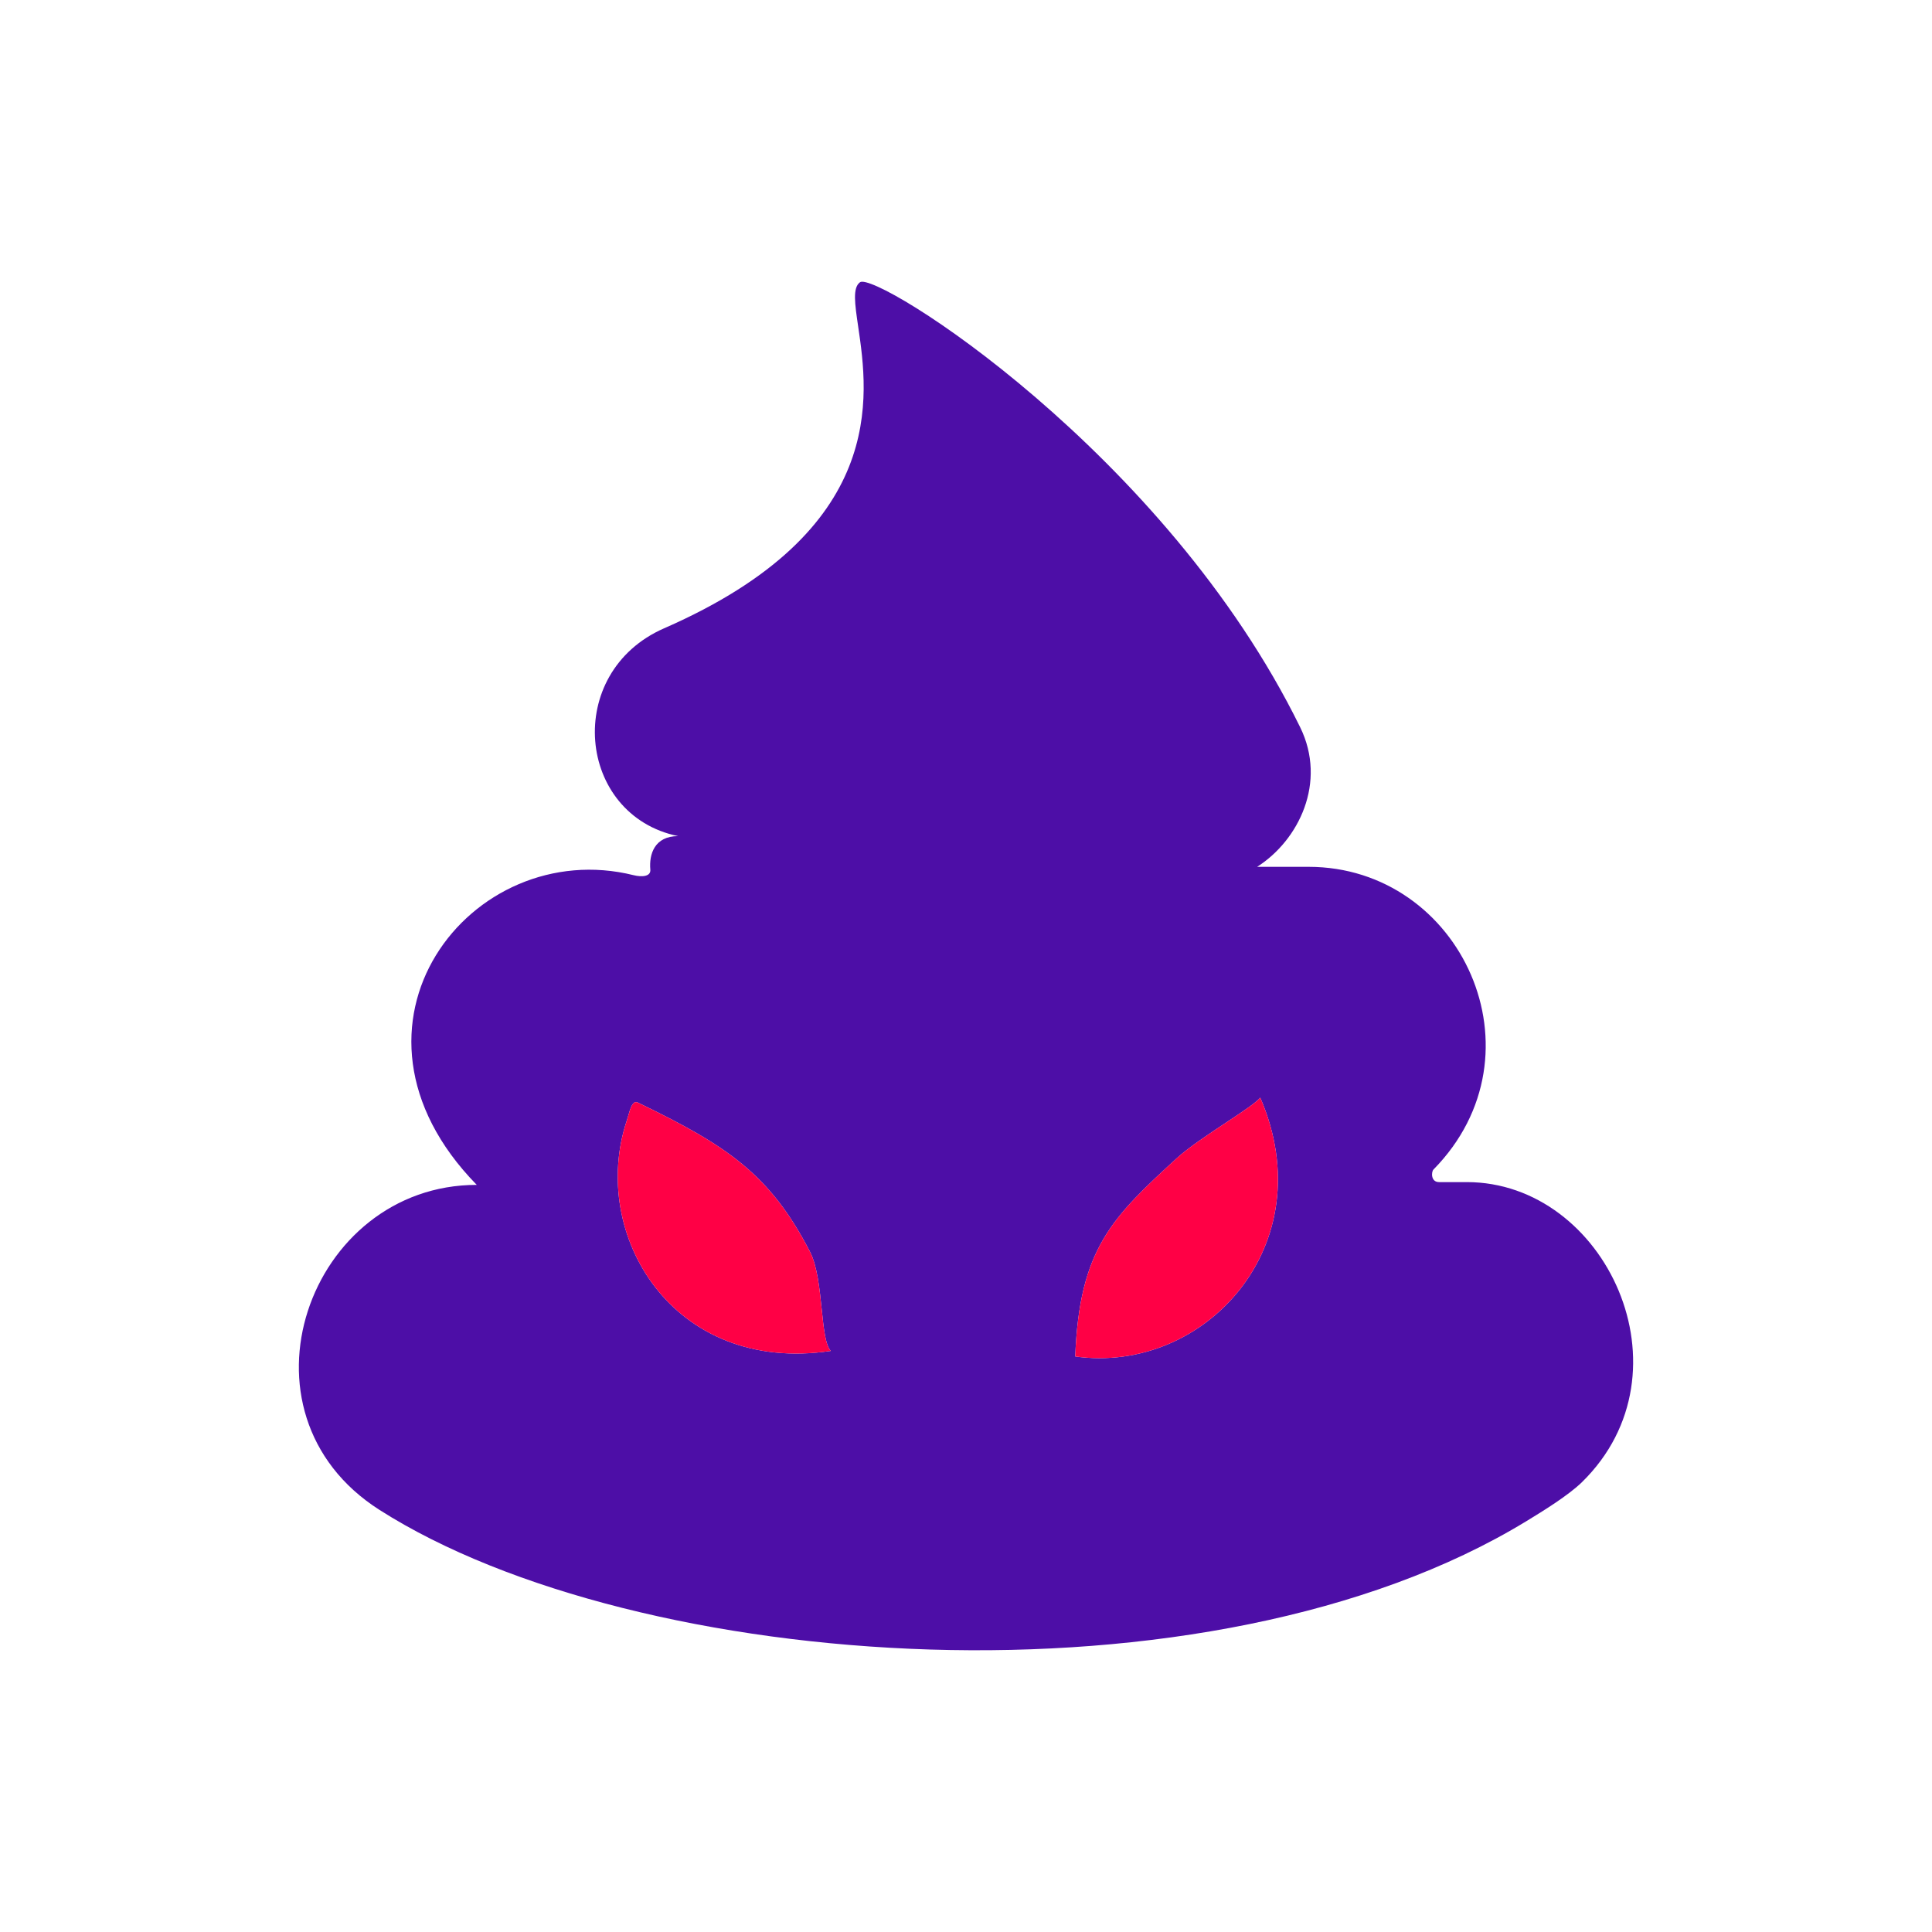 <svg width="48" height="48" viewBox="0 0 48 48" fill="none" xmlns="http://www.w3.org/2000/svg">
<path fill-rule="evenodd" clip-rule="evenodd" d="M11.845 29.438C7.67 29.438 5.635 35.097 9.43 37.514C15.805 41.575 30.026 42.609 37.926 37.791C38.34 37.539 38.969 37.151 39.306 36.821C42.1 34.083 39.892 29.369 36.442 29.369H35.752C35.545 29.369 35.559 29.113 35.614 29.057C38.443 26.18 36.304 21.536 32.51 21.536H31.233C32.268 20.877 32.972 19.436 32.303 18.07C28.956 11.242 21.763 6.723 21.366 7.013C21.179 7.15 21.238 7.545 21.321 8.112C21.575 9.844 22.065 13.177 16.502 15.609C13.989 16.708 14.329 20.253 16.847 20.773C16.261 20.773 16.123 21.224 16.157 21.605C16.173 21.778 15.95 21.795 15.743 21.744C11.707 20.739 7.981 25.487 11.845 29.438ZM15.571 27.844C14.634 30.666 16.709 34.152 20.642 33.563C20.508 33.428 20.464 33.004 20.415 32.526C20.363 32.018 20.304 31.45 20.125 31.102C19.124 29.161 18.055 28.461 15.847 27.393C15.72 27.332 15.662 27.532 15.608 27.721C15.595 27.763 15.583 27.805 15.571 27.844ZM31.311 27.271C32.895 30.936 29.922 34.152 26.714 33.701C26.817 31.032 27.625 30.253 29.232 28.78C29.525 28.511 30.023 28.181 30.461 27.891C30.859 27.627 31.208 27.395 31.311 27.271Z" fill="#4D0EA7"/>
<path fill-rule="evenodd" clip-rule="evenodd" d="M20.642 33.563C16.709 34.152 14.634 30.666 15.571 27.844C15.583 27.805 15.595 27.763 15.608 27.721C15.662 27.532 15.72 27.332 15.847 27.393C18.055 28.461 19.124 29.161 20.125 31.102C20.304 31.45 20.363 32.018 20.415 32.526C20.464 33.004 20.508 33.428 20.642 33.563ZM26.714 33.701C29.922 34.152 32.895 30.936 31.311 27.271C31.208 27.395 30.859 27.627 30.461 27.891C30.023 28.181 29.525 28.511 29.232 28.779C27.625 30.253 26.817 31.032 26.714 33.701Z" fill="#FF0045"/>
</svg>
